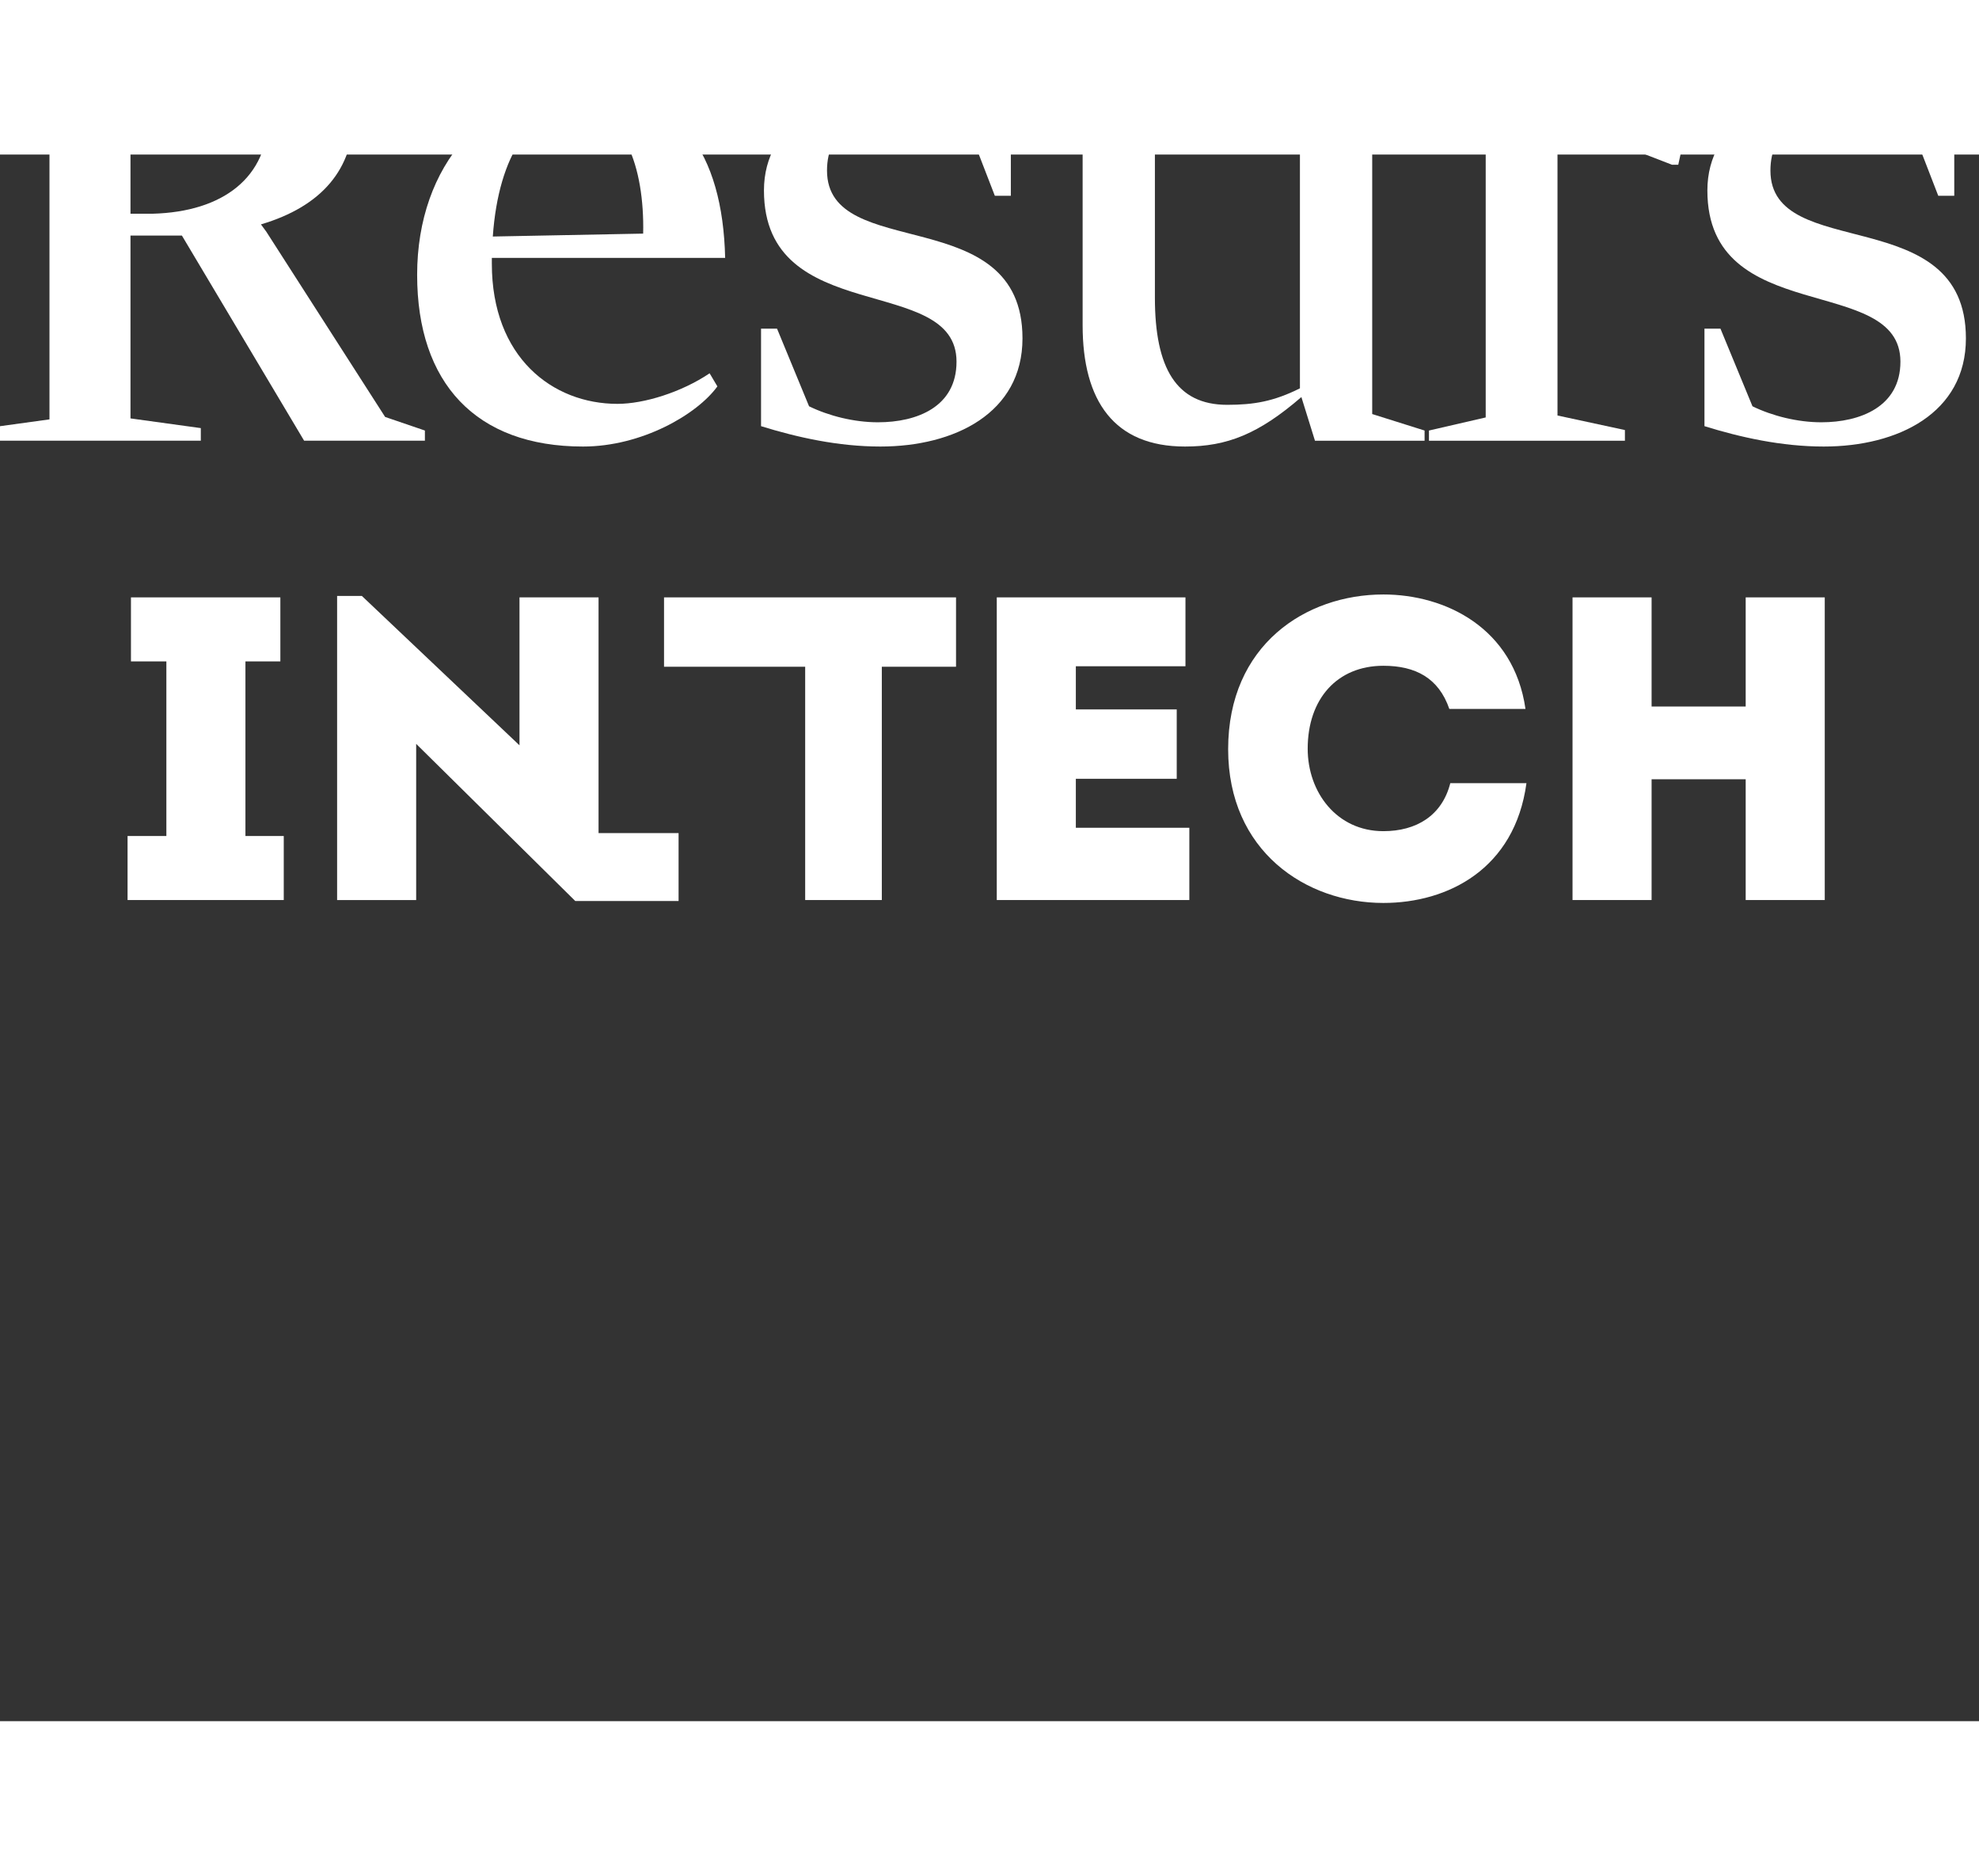 <?xml version="1.0" encoding="UTF-8"?>
<!DOCTYPE svg PUBLIC "-//W3C//DTD SVG 1.1//EN" "http://www.w3.org/Graphics/SVG/1.1/DTD/svg11.dtd">
<svg xmlns="http://www.w3.org/2000/svg" width="211px" height="200px" viewBox="4060 3400 4080 3230" xmlns:xlink="http://www.w3.org/1999/xlink">
  <rect x="4060" y="3400" width="4080" height="3230" fill="#333333" stroke="none"/>
  <defs>
    <style type="text/css">
     <![CDATA[
      .fil0 {fill:#444343;fill-rule:nonzero}
      .fil1 {fill:#615E5C;fill-rule:nonzero; fill: white;}
      .fil2 {fill:#19A29B;fill-rule:nonzero; fill: white;}
      .fil3 {fill:#04A29C;fill-rule:nonzero}
     ]]>
    </style>
  </defs>
  <g>

  <g id="_652385856" style="display: none;">
  <polygon class="fil0" points="4480,5450 4480,5683 4458,5683 4458,5470 4307,5470 4307,5683 4284,5683 4284,5450 "/>
  <path class="fil0" d="M4588 5497c18,-39 51,-53 92,-53 68,0 106,57 106,121 0,111 -111,154 -196,92l0 146 -22 0 0 -282c0,-36 2,-60 -30,-54l-1 -20c38,-6 51,10 51,43l0 7zm2 135l0 0c71,60 172,33 172,-67 0,-52 -29,-99 -86,-99 -51,0 -84,40 -86,89l0 77z"/>
  <path class="fil0" d="M4833 5566c0,-161 245,-161 245,0 0,160 -245,160 -245,0zm221 0l0 0c0,-133 -198,-133 -198,0 0,132 198,133 198,0z"/>
  <path class="fil0" d="M5346 5567l-197 0c0,67 42,98 103,100 31,-1 58,-8 81,-18l5 20c-27,12 -58,18 -85,18 -79,0 -131,-45 -128,-129 4,-71 52,-113 118,-113 76,0 116,44 103,122zm-19 -20l0 0c5,-55 -32,-83 -85,-83 -52,0 -88,31 -93,83l178 0z"/>
  <path class="fil0" d="M5472 5551c69,0 104,-32 104,-102l23 0c0,54 -20,96 -73,112l84 118 0 3 -24 0 -81 -114c-10,2 -21,3 -33,3l-38 0 0 111 -24 0 0 -233 24 0 0 102 38 0z"/>
  <polygon class="fil0" points="5724,5683 5724,5470 5635,5470 5635,5450 5835,5450 5835,5470 5746,5470 5746,5683 "/>
  <path class="fil0" d="M5893 5683l-8 0 0 -233 23 0 0 125 -3 65 167 -190c3,0 6,0 9,0 0,77 0,155 0,233 -7,0 -15,0 -22,0l0 -140 2 -51 -168 191z"/>
  <path class="fil0" d="M6188 5497c19,-39 52,-53 93,-53 68,0 105,57 105,121 0,111 -110,154 -195,92l0 146 -23 0 0 -282c0,-36 3,-60 -29,-54l-1 -20c38,-6 50,10 50,43l0 7zm3 135l0 0c71,60 172,33 172,-67 0,-52 -29,-99 -86,-99 -52,0 -84,40 -86,89l0 77z"/>
  <path class="fil0" d="M6434 5566c0,-161 244,-161 244,0 0,160 -244,160 -244,0zm221 0l0 0c0,-133 -198,-133 -198,0 0,132 198,133 198,0z"/>
  <path class="fil0" d="M6879 5558c34,7 53,25 53,60 0,58 -56,65 -101,65l-90 0c0,-77 0,-155 0,-233l82 0c41,0 94,4 94,58 0,28 -13,43 -38,50zm-55 -7l0 0c30,0 71,-1 71,-41 0,-40 -41,-40 -71,-40l-60 0 0 81 60 0zm6 112l0 0c33,0 78,-2 78,-46 0,-47 -49,-46 -84,-46l-60 0 0 92 66 0z"/>
  <path class="fil0" d="M7057 5687c-41,0 -83,-26 -83,-71 0,-53 44,-78 90,-78 30,0 60,6 87,20l0 -36c0,-45 -41,-57 -79,-57 -27,0 -55,6 -75,18l-5 -20c22,-11 53,-19 83,-19 50,0 98,21 98,79l0 106c0,28 -2,44 29,40l1 16c-39,6 -49,-8 -48,-44 -18,33 -59,46 -98,46zm94 -109l0 0c-25,-13 -56,-22 -83,-21 -35,0 -72,19 -71,58 1,36 31,52 64,52 37,0 80,-17 90,-57l0 -32z"/>
  <polygon class="fil0" points="7451,5450 7451,5683 7428,5683 7428,5573 7276,5573 7276,5683 7253,5683 7253,5450 7276,5450 7276,5552 7428,5552 7428,5450 "/>
  <path class="fil0" d="M7537 5683l-8 0 0 -233 23 0 0 125 -3 65 167 -190c3,0 6,0 9,0 0,77 0,155 0,233 -7,0 -15,0 -22,0l0 -140 2 -51 -168 191z"/>
  <path class="fil0" d="M8009 5567l-198 0c0,67 42,98 104,100 31,-1 58,-8 80,-18l5 20c-27,12 -58,18 -85,18 -78,0 -131,-45 -127,-129 4,-71 51,-113 118,-113 75,0 116,44 103,122zm-19 -20l0 0c5,-55 -33,-83 -85,-83 -52,0 -88,31 -93,83l178 0z"/>
  <path class="fil0" d="M4540 6263l-8 0 0 -233 23 0 0 125 -3 64 167 -189c3,0 6,0 9,0 0,78 0,155 0,233 -7,0 -15,0 -22,0l0 -141 2 -50 -168 191z"/>
  <path class="fil0" d="M4942 6263l-8 0 0 -233 23 0 0 125 -3 64 167 -189c3,0 6,0 9,0 0,78 0,155 0,233 -7,0 -15,0 -22,0l0 -141 2 -50 -168 191z"/>
  <polygon class="fil0" points="5405,6030 5405,6263 5383,6263 5383,6153 5231,6153 5231,6263 5208,6263 5208,6030 5231,6030 5231,6132 5383,6132 5383,6030 "/>
  <path class="fil0" d="M5647 6132c71,0 104,-33 104,-102l21 0c0,53 -17,95 -71,112l85 117 0 4 -23 0 -82 -114c-10,2 -22,2 -34,2l-15 0 0 112 -21 0 0 -112 -16 0c-12,0 -23,0 -33,-2l-80 114 -24 0 0 -4 83 -117c-53,-17 -70,-59 -69,-112l21 0c-1,69 33,102 102,102l16 0 0 -103 21 0 0 103 15 0z"/>
  <path class="fil0" d="M6044 6147l-197 0c0,67 42,98 103,100 32,-1 58,-8 81,-18l5 20c-27,12 -58,19 -85,19 -79,0 -131,-46 -127,-130 3,-71 51,-113 117,-113 76,0 117,44 103,122zm-19 -20l0 0c6,-55 -32,-83 -84,-83 -53,0 -88,31 -94,83l178 0z"/>
  <polygon class="fil0" points="6306,6030 6306,6263 6283,6263 6283,6153 6131,6153 6131,6263 6109,6263 6109,6030 6131,6030 6131,6132 6283,6132 6283,6030 "/>
  <path class="fil0" d="M6590 6147l-197 0c0,67 42,98 103,100 31,-1 58,-8 81,-18l4 20c-27,12 -58,19 -85,19 -78,0 -131,-46 -127,-130 4,-71 52,-113 118,-113 76,0 116,44 103,122zm-19 -20l0 0c5,-55 -32,-83 -85,-83 -52,0 -88,31 -93,83l178 0z"/>
  <path class="fil0" d="M6683 6077c19,-39 52,-53 93,-53 68,0 106,57 106,121 0,111 -111,154 -196,92l0 146 -22 0 0 -282c0,-36 3,-60 -30,-54l-1 -20c38,-6 50,10 50,43l0 7zm3 135l0 0c71,60 172,33 172,-67 0,-52 -29,-99 -86,-99 -51,0 -84,40 -86,89l0 77z"/>
  <polygon class="fil0" points="7142,6030 7142,6263 7119,6263 7119,6153 6967,6153 6967,6263 6944,6263 6944,6030 6967,6030 6967,6132 7119,6132 7119,6030 "/>
  <path class="fil0" d="M7220 6263l0 -233 23 0 0 80 62 0c49,0 100,17 100,76 0,58 -51,77 -101,77l-84 0zm23 -134l0 0 0 114 61 0c38,0 79,-13 79,-57 0,-44 -42,-57 -79,-57l-61 0zm211 -99l0 0 23 0 0 233 -23 0 0 -233z"/>
  <path class="fil0" d="M7761 6147l-198 0c0,67 42,98 104,100 31,-1 58,-8 80,-18l5 20c-27,12 -58,19 -85,19 -78,0 -131,-46 -127,-130 4,-71 51,-113 118,-113 75,0 116,44 103,122zm-19 -20l0 0c5,-55 -33,-83 -85,-83 -52,0 -88,31 -93,83l178 0z"/>
  <path class="fil0" d="M5432 6657c19,-39 52,-53 92,-53 68,0 106,57 106,121 0,111 -111,154 -195,92l0 146 -23 0 0 -282c0,-35 3,-60 -30,-54l-1 -20c39,-6 51,10 51,43l0 7zm3 135l0 0c71,60 171,33 171,-67 0,-52 -29,-99 -86,-99 -51,0 -84,40 -85,89l0 77z"/>
  <path class="fil0" d="M5756 6847c-41,0 -83,-27 -83,-71 0,-53 43,-78 90,-78 29,0 60,6 87,20l0 -36c0,-45 -42,-57 -79,-57 -27,0 -55,6 -75,18l-5 -19c22,-13 53,-20 83,-20 50,0 98,21 98,79l0 106c0,28 -2,44 29,40l1 16c-40,7 -50,-8 -48,-44 -18,33 -60,46 -98,46zm94 -109l0 0c-25,-13 -56,-22 -84,-21 -34,0 -72,19 -70,58 1,36 31,52 64,52 37,0 80,-17 90,-57l0 -32z"/>
  <path class="fil0" d="M6180 6728c0,60 -39,119 -118,119 -74,0 -112,-50 -118,-107 -10,-103 13,-170 117,-203 20,-7 63,-22 51,-50l22 0c11,37 -35,60 -63,69 -62,19 -102,50 -109,118 15,-36 52,-63 103,-63 70,-1 115,51 115,117zm-118 98l0 0c62,0 96,-47 96,-98 0,-55 -34,-96 -96,-96 -63,0 -96,47 -96,96 0,58 39,98 96,98z"/>
  <path class="fil0" d="M6227 6726c0,-161 245,-161 245,0 0,160 -245,160 -245,0zm222 0l0 0c0,-133 -198,-133 -198,0 0,132 198,133 198,0z"/>
  <polygon class="fil0" points="6586,6843 6586,6630 6498,6630 6498,6610 6697,6610 6697,6630 6608,6630 6608,6843 "/>
  <path class="fil0" d="M6747 6843l0 -233 23 0 0 80 63 0c49,0 100,17 100,76 0,58 -52,77 -101,77l-85 0zm23 -134l0 0 0 114 62 0c38,0 78,-13 78,-57 0,-44 -41,-57 -78,-57l-62 0zm212 -99l0 0 22 0 0 233 -22 0 0 -233z"/>
  </g>
  <g>
  <path class="fil1" d="M4435 3567l-30 0 -76 0 0 377 145 20 0 26 -457 0 0 -24 145 -20 0 -830 -145 -20 0 -25 454 0c187,0 318,72 318,246 0,113 -66,190 -191,227l11 15 245 382 82 28 0 21 -249 0 -252 -423zm-106 -447l0 0 0 402 46 0c145,-4 238,-75 238,-201 0,-124 -71,-200 -212,-201l-72 0z"/>
  <path class="fil1" d="M5333 3914c55,0 132,-24 190,-63l16 27c-42,58 -156,124 -277,124 -221,0 -342,-131 -342,-354 0,-227 143,-386 340,-386 199,0 290,135 295,351l-481 0 0 12c0,193 125,289 259,289zm-257 -345l0 0 310 -6c3,-138 -41,-259 -141,-259 -86,0 -157,93 -169,265z"/>
  <path class="fil1" d="M5629 3960l0 -201 33 0 66 160c41,20 93,33 142,33 81,0 162,-32 162,-125 0,-183 -397,-69 -397,-353 0,-142 139,-212 282,-212 79,0 161,14 227,45l0 178 -33 0 -53 -137c-40,-20 -98,-36 -148,-36 -78,0 -145,36 -145,121 0,191 403,62 403,346 0,154 -140,223 -293,223 -87,0 -172,-19 -246,-42z"/>
  <path class="fil1" d="M6590 3916c55,0 96,-7 150,-34l0 -537 -128 0 0 -22 215 -61 62 0 0 673 108 34 0 21 -226 0 -28 -90c-88,76 -153,102 -240,102 -146,0 -211,-94 -211,-250l0 -407 -130 0 0 -22 215 -61 64 0 0 433c0,145 44,221 149,221z"/>
  <path class="fil1" d="M7006 3969l117 -27 0 -597 -129 0 0 -22 197 -61 59 0 13 88c71,-52 158,-88 217,-88 26,0 48,1 73,7l-33 152 -13 0 -168 -65 -73 13 5 23 0 546 139 30 0 22 -404 0 0 -21z"/>
  <path class="fil1" d="M7574 3960l0 -201 33 0 66 160c41,20 93,33 142,33 80,0 163,-32 163,-125 0,-183 -398,-69 -398,-353 0,-142 139,-212 282,-212 79,0 161,14 227,45l0 178 -33 0 -53 -137c-40,-20 -98,-36 -148,-36 -78,0 -145,36 -145,121 0,191 403,62 403,346 0,154 -140,223 -293,223 -87,0 -172,-19 -246,-42z"/>
  </g>
  <g>
  <g>
   <g>
    <polygon class="fil2" points="4645,4805 4645,4937 4323,4937 4323,4805 4403,4805 4403,4445 4330,4445 4330,4313 4638,4313 4638,4445 4566,4445 4566,4805 "/>
    <polygon class="fil2" points="5429,4456 5429,4313 6031,4313 6031,4456 5878,4456 5878,4937 5720,4937 5720,4456 "/>
    <polygon class="fil2" points="6504,4455 6278,4455 6278,4544 6486,4544 6486,4687 6278,4687 6278,4788 6512,4788 6512,4937 6115,4937 6115,4313 6504,4313 "/>
    <path class="fil2" d="M6912 4307c128,0 269,69 293,236l-157 0c-22,-64 -70,-89 -136,-89 -95,0 -156,68 -156,171 0,90 60,170 156,170 68,0 121,-32 138,-99l157 0c-24,177 -162,247 -295,247 -160,0 -320,-107 -320,-317 0,-215 160,-319 320,-319z"/>
    <polygon class="fil2" points="7659,4937 7659,4688 7465,4688 7465,4937 7302,4937 7302,4313 7465,4313 7465,4538 7659,4538 7659,4313 7822,4313 7822,4937 "/>
   </g>
  </g>
  <polygon class="fil2" points="5459,4799 5294,4799 5294,4313 5131,4313 5131,4618 4806,4310 4755,4310 4755,4937 4918,4937 4918,4615 5246,4939 5459,4939 "/>
  </g>

</g>
</svg>